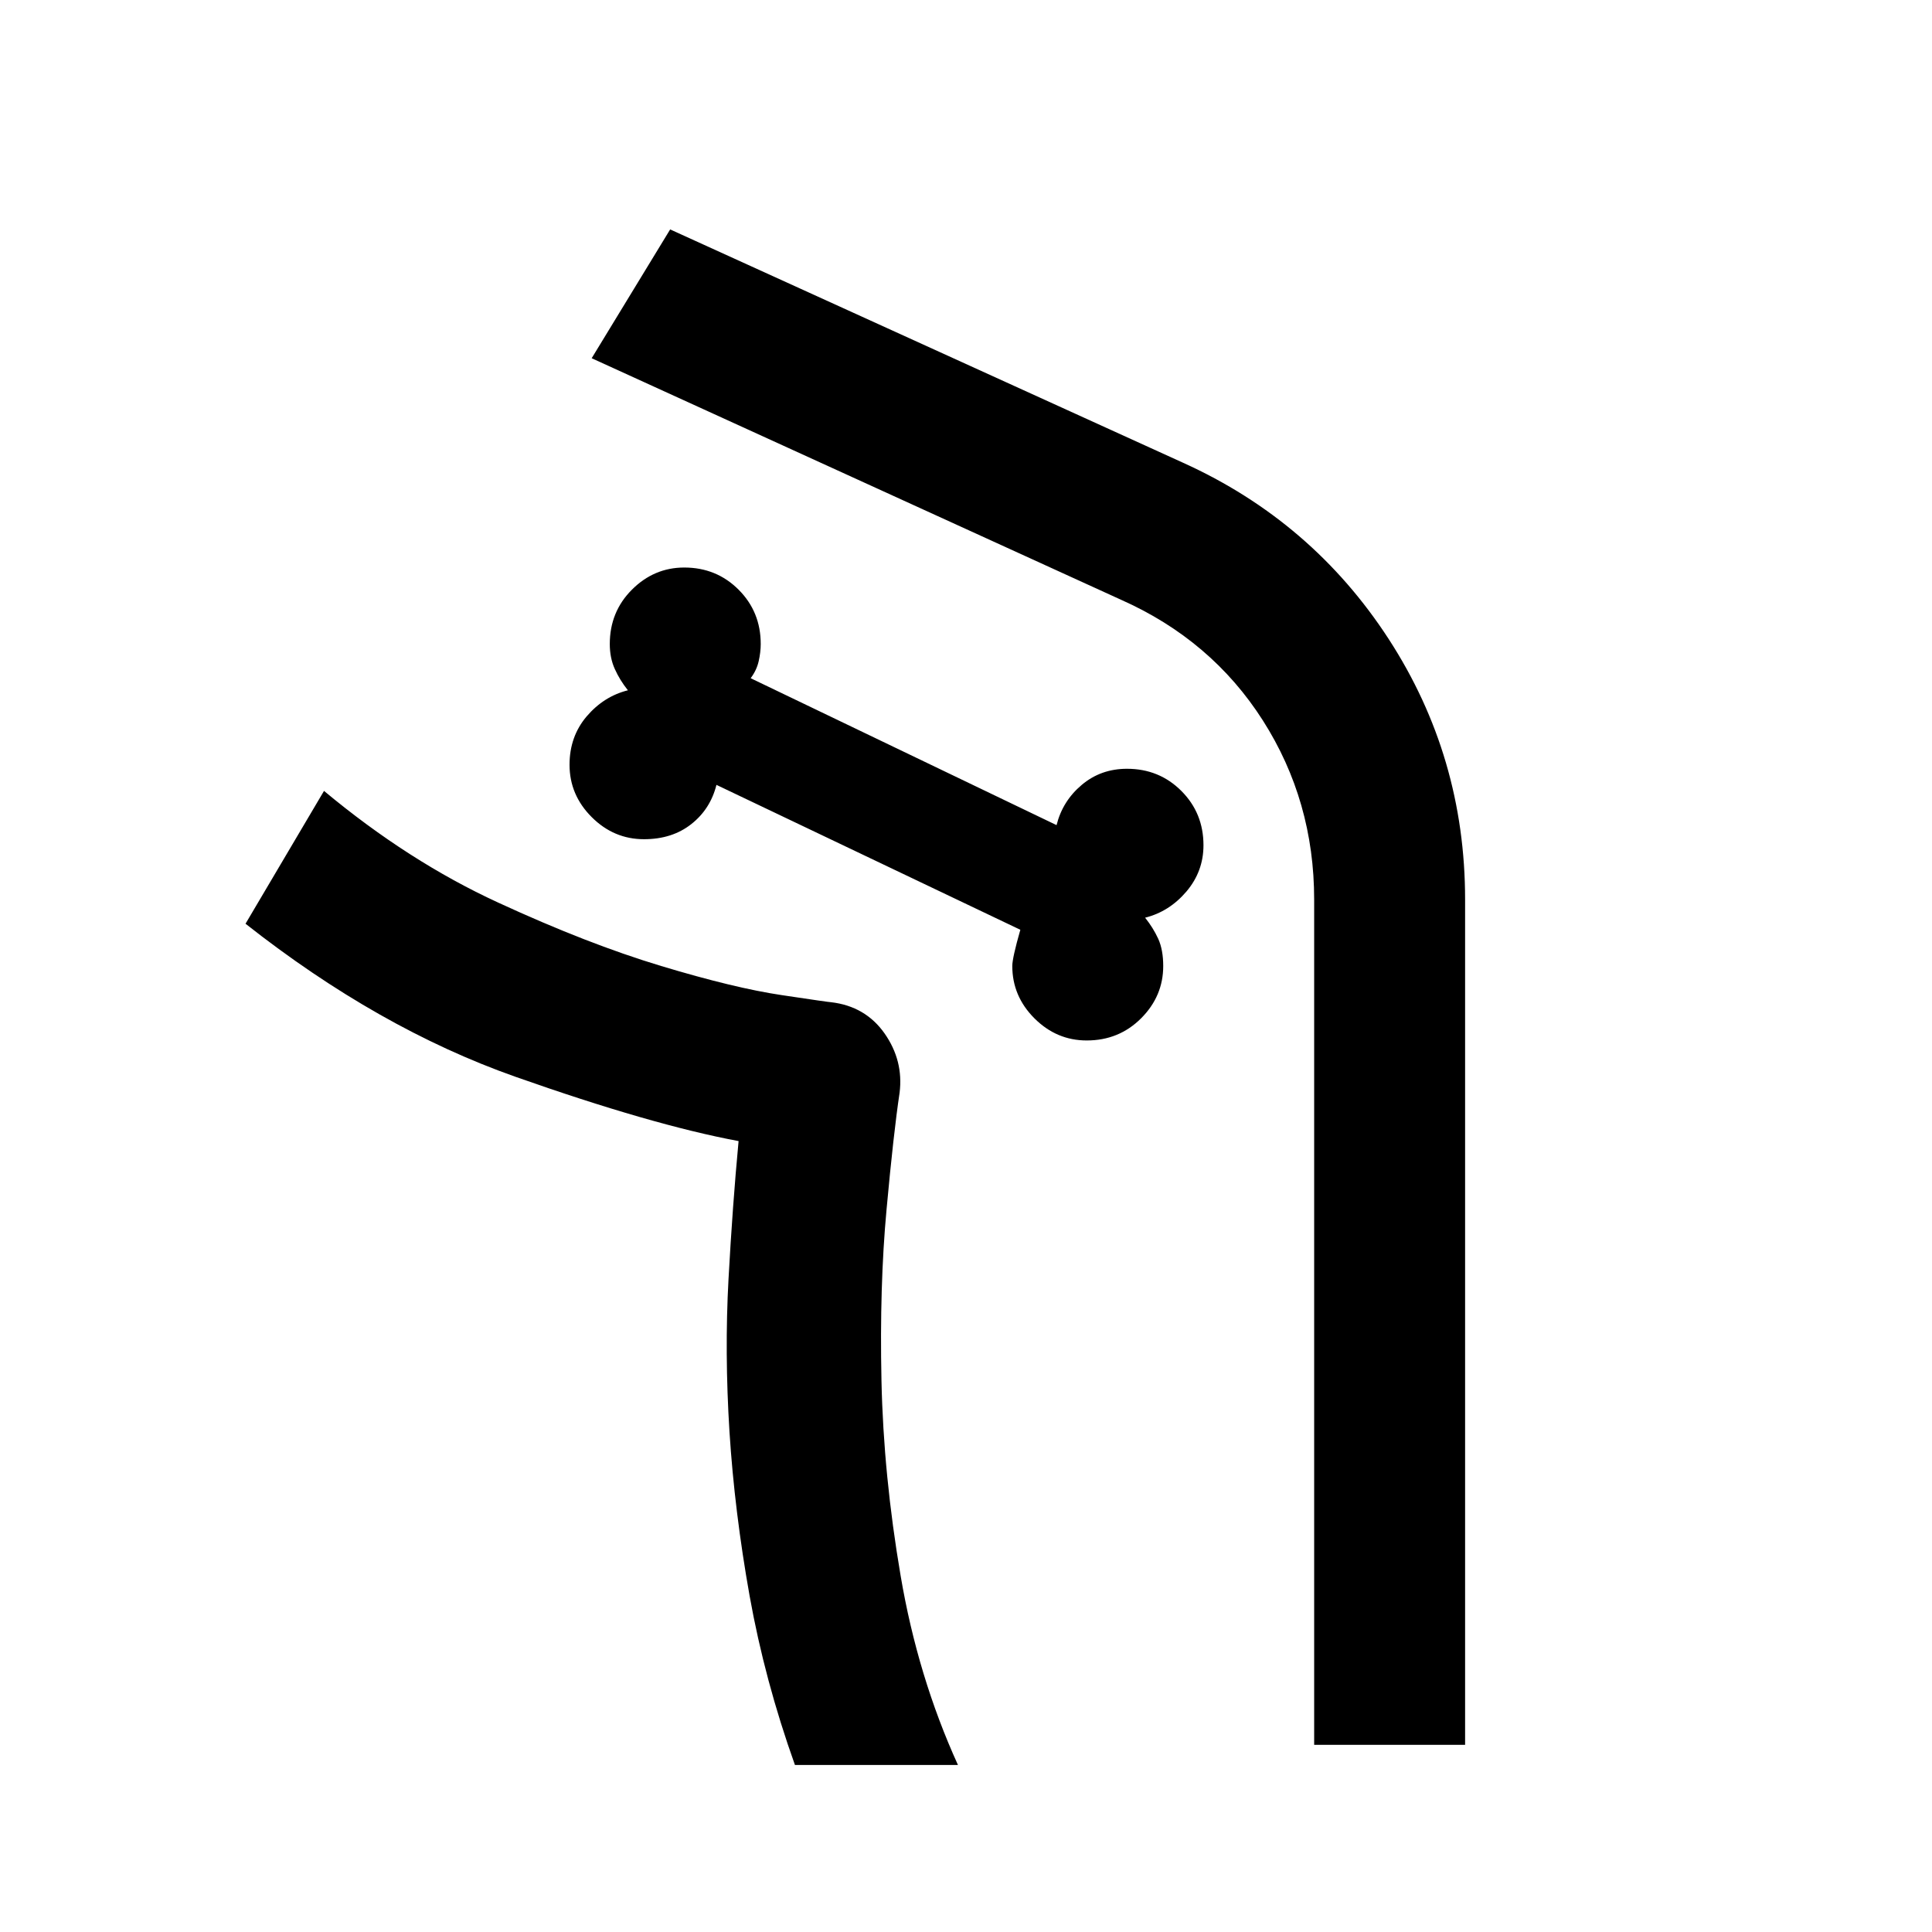 <svg xmlns="http://www.w3.org/2000/svg" height="24" width="24"><path d="M18.2 21.675v-10.5q0-1.775-.95-3.238-.95-1.462-2.55-2.187l-6.375-2.9-.975 1.6 6.575 3q1.125.5 1.763 1.5.637 1 .637 2.225v10.5Zm-8.325.25H11.9q-.5-1.1-.712-2.35-.213-1.25-.238-2.425-.025-1.175.063-2.125.087-.95.162-1.45.05-.4-.187-.738-.238-.337-.663-.387-.025 0-.612-.088-.588-.087-1.5-.362-.913-.275-2.025-.788-1.113-.512-2.163-1.387l-.975 1.65q1.65 1.3 3.35 1.9 1.7.6 2.775.8.025 0 0 0-.075.8-.125 1.712-.05.913.012 1.901.063.987.25 2.037.188 1.05.563 2.1Zm3.625-9q-.375 0-.65-.275t-.275-.65q0-.1.1-.45L8.9 9.75q-.075.3-.312.487-.238.188-.588.188-.375 0-.65-.275t-.275-.65q0-.35.212-.6.213-.25.513-.325-.1-.125-.162-.263-.063-.137-.063-.312 0-.4.275-.675t.65-.275q.4 0 .675.275T9.45 8q0 .1-.025.212-.025.113-.1.213l3.8 1.825q.075-.3.313-.5.237-.2.562-.2.4 0 .675.275t.275.675q0 .325-.212.575-.213.25-.513.325.1.125.163.262.062.138.062.338 0 .375-.275.65t-.675.275Zm-9.475-3.1q1.05.875 2.163 1.387 1.112.513 2.025.788.912.275 1.5.362.587.088.612.088.425.05.663.387.237.338.187.738-.075.5-.162 1.45-.088.95-.063 2.125.025 1.175.238 2.425.212 1.25.712 2.35-.5-1.1-.712-2.35-.213-1.25-.238-2.425-.025-1.175.063-2.125.087-.95.162-1.45.05-.4-.187-.738-.238-.337-.663-.387-.025 0-.612-.088-.588-.087-1.5-.362-.913-.275-2.025-.788-1.113-.512-2.163-1.387Z"/></svg>